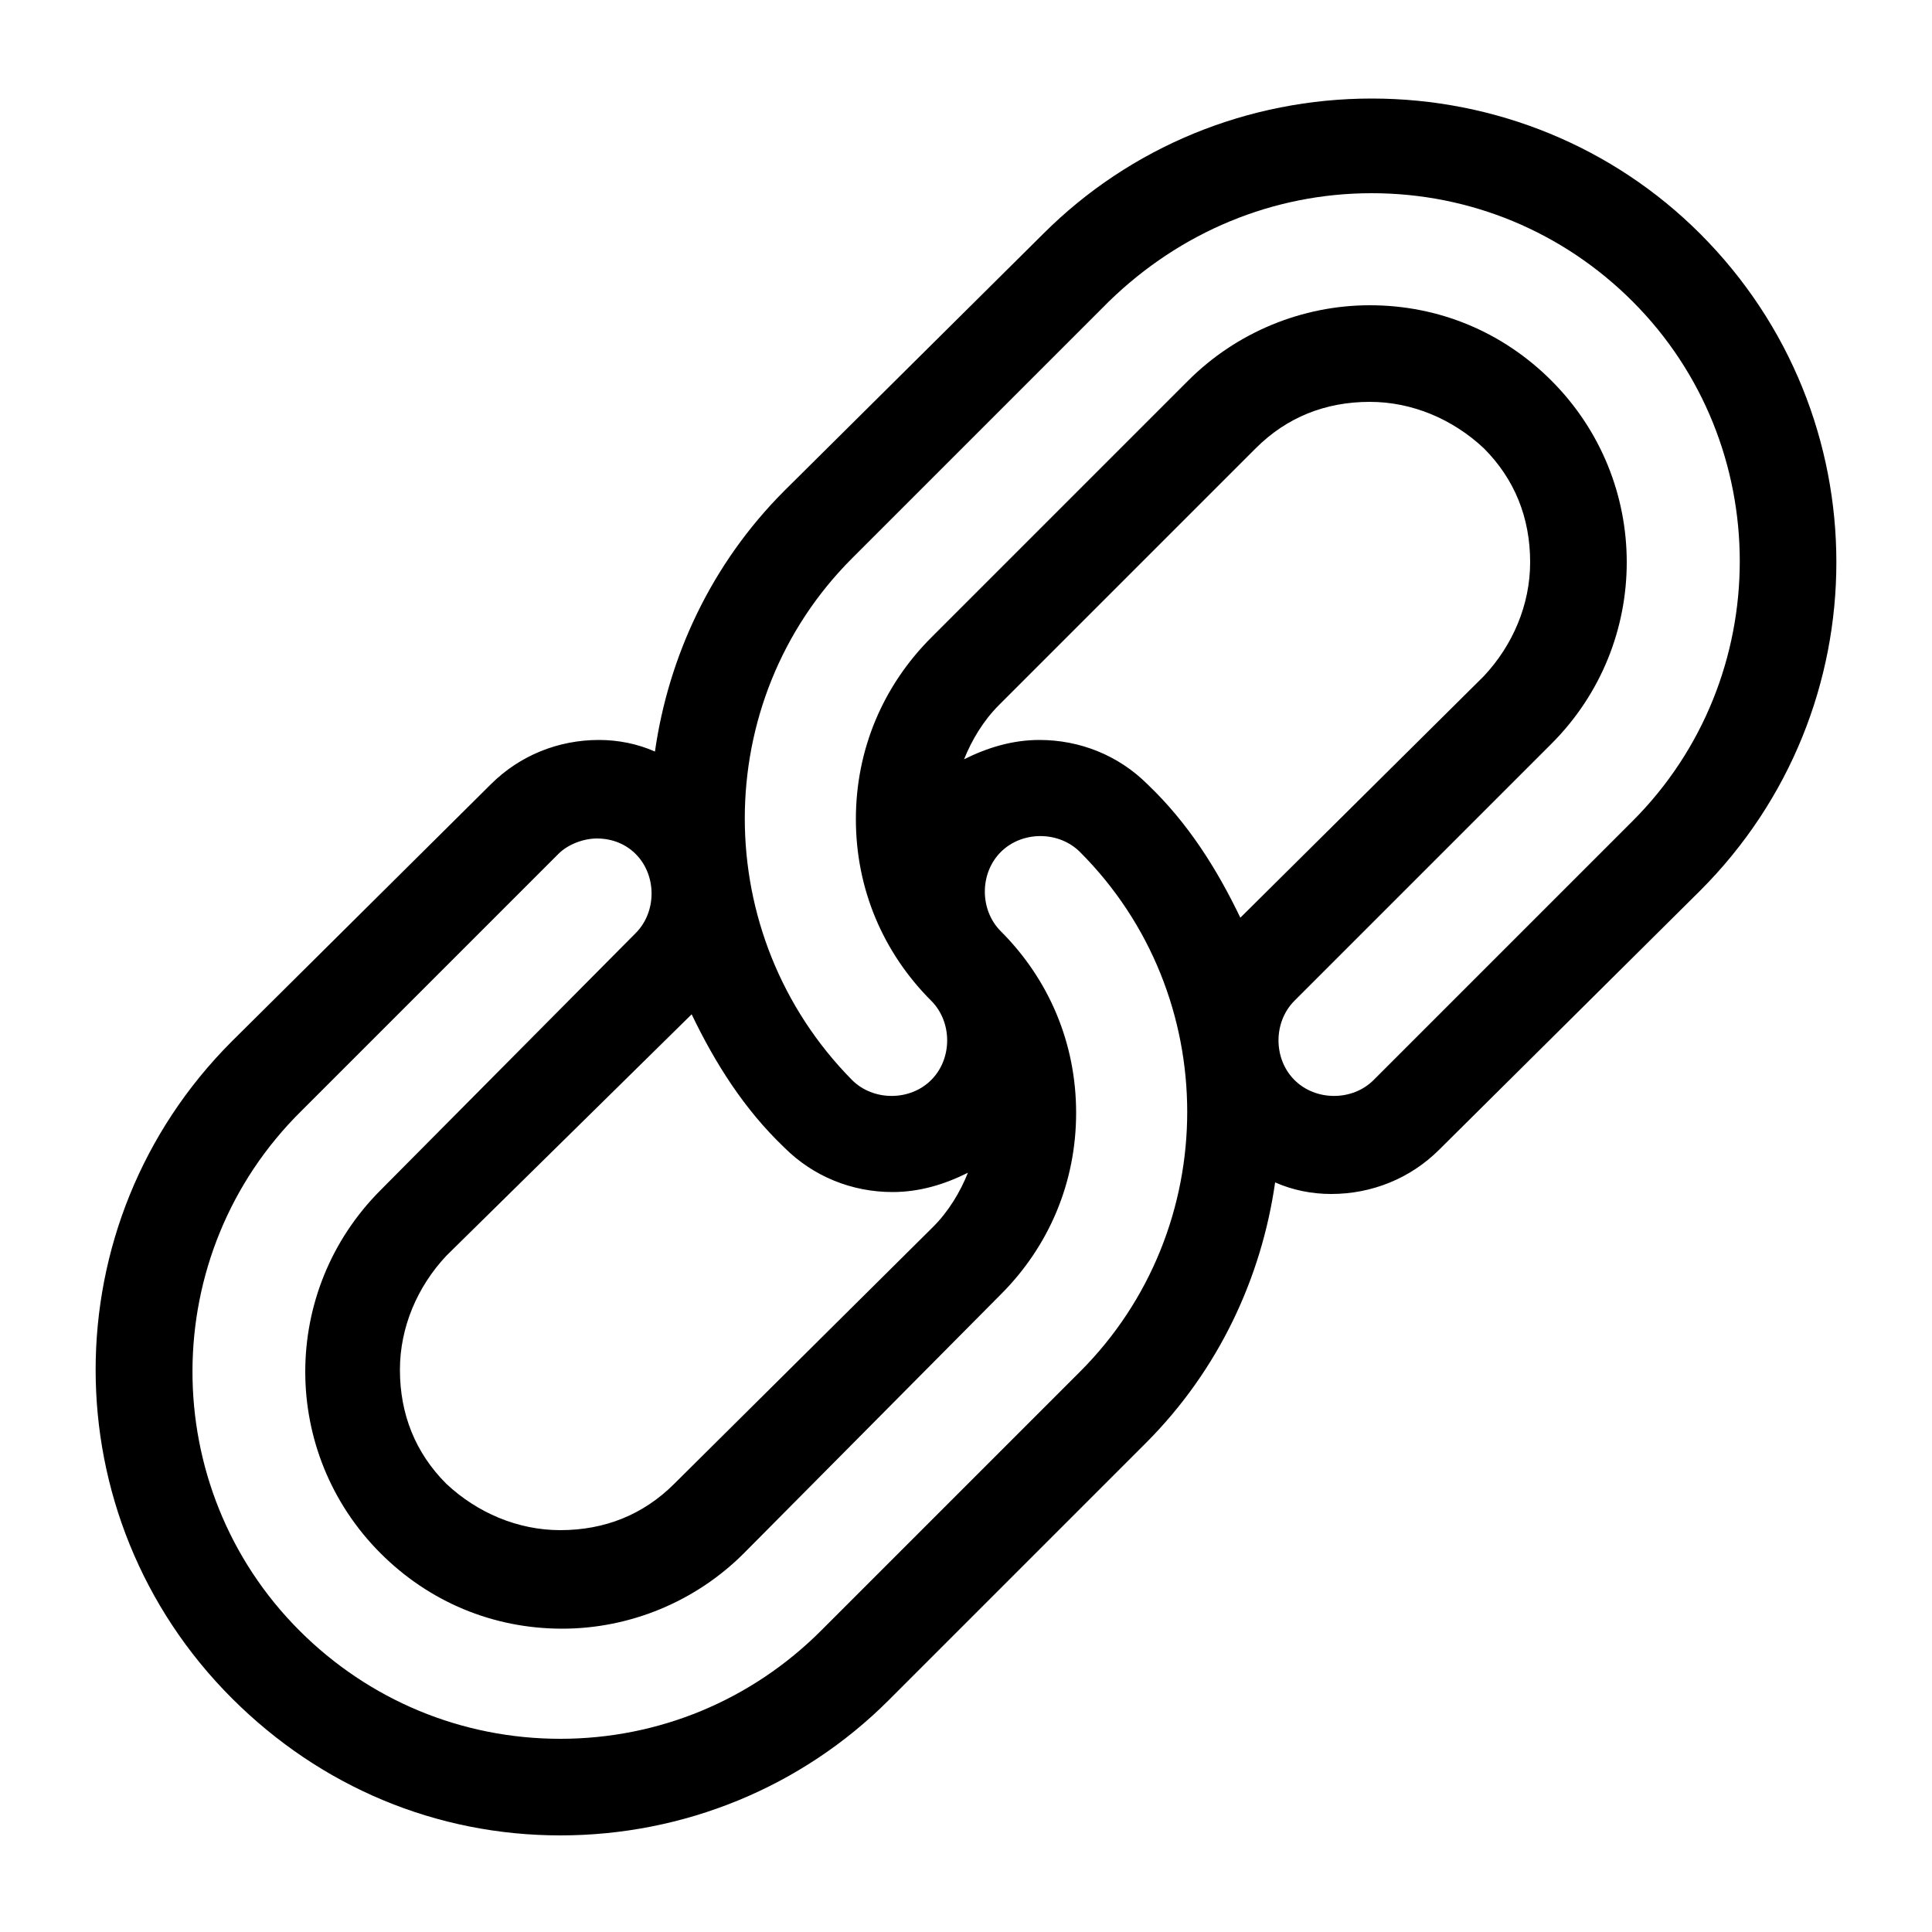 <?xml version="1.0" encoding="UTF-8"?>
<svg width="3600pt" height="3600pt" version="1.1" viewBox="0 0 3600 3600" xmlns="http://www.w3.org/2000/svg">
 <path d="m1044 3420c230.4 0 450-90 612-252l478.8-478.8c136.8-136.8 216-309.6 241.2-486 32.398 14.398 68.398 21.602 104.4 21.602 75.602 0 147.6-28.801 201.6-82.801l486-482.4c338.4-338.4 338.4-885.6 0-1224-162-162-381.6-252-612-252s-450 90-612 252l-482.4 478.8c-136.8 136.8-216 309.6-241.2 486-32.398-14.398-68.398-21.602-104.4-21.602-75.602 0-147.6 28.801-201.6 82.801l-482.4 478.8c-338.4 338.4-338.4 885.6 0 1224 165.6 165.6 381.6 255.6 612 255.6zm1267.2-1710c-43.199-90-97.199-176.4-172.8-248.4-54-54-126-82.801-201.6-82.801-50.398 0-97.199 14.398-140.4 36 14.398-36 36-72 64.801-100.8l478.8-478.8c57.602-57.602 129.6-86.398 212.4-86.398 79.199 0 154.8 32.398 212.4 86.398 57.602 57.602 86.398 129.6 86.398 212.4 0 79.199-32.398 154.8-86.398 212.4zm-723.6-669.6 478.8-478.8c133.2-129.6 306-201.6 489.6-201.6s356.4 72 486 201.6c266.4 266.4 266.4 702 0 968.4l-482.4 482.4c-39.602 39.602-108 39.602-147.6 0-39.602-39.602-39.602-108 0-147.6l478.8-478.8c187.2-187.2 187.2-489.6 0-676.8-90-90-208.8-140.4-338.4-140.4-126 0-248.4 50.398-338.4 140.4l-478.8 478.8c-90 90-140.4 208.8-140.4 338.4 0 129.6 50.398 248.4 140.4 338.4 39.602 39.602 39.602 108 0 147.6-39.602 39.602-108 39.602-147.6 0-266.4-270-266.4-705.6 0.004-972zm-298.8 849.6c43.199 90 97.199 176.4 172.8 248.4 54 54 126 82.801 201.6 82.801 50.398 0 97.199-14.398 140.4-36-14.398 36-36 72-64.801 100.8l-482.4 478.8c-57.602 57.602-129.6 86.398-212.4 86.398-79.199 0-154.8-32.398-212.4-86.398-57.602-57.602-86.398-129.6-86.398-212.4 0-79.199 32.398-154.8 86.398-212.4zm-727.2 180 478.8-478.8c18-18 46.801-28.801 72-28.801 28.801 0 54 10.801 72 28.801 39.602 39.602 39.602 108 0 147.6l-475.2 478.8c-187.2 187.2-187.2 489.6 0 676.8 90 90 208.8 140.4 338.4 140.4 126 0 248.4-50.398 338.4-140.4l478.8-482.4c90-90 140.4-208.8 140.4-338.4 0-129.6-50.398-248.4-140.4-338.4-39.602-39.602-39.602-108 0-147.6 39.602-39.602 108-39.602 147.6 0 266.4 266.4 266.4 702 0 968.4l-482.4 482.4c-129.6 129.6-302.4 201.6-486 201.6s-356.4-72-486-201.6c-266.4-266.4-266.4-702 3.602-968.4z"/>
</svg>
